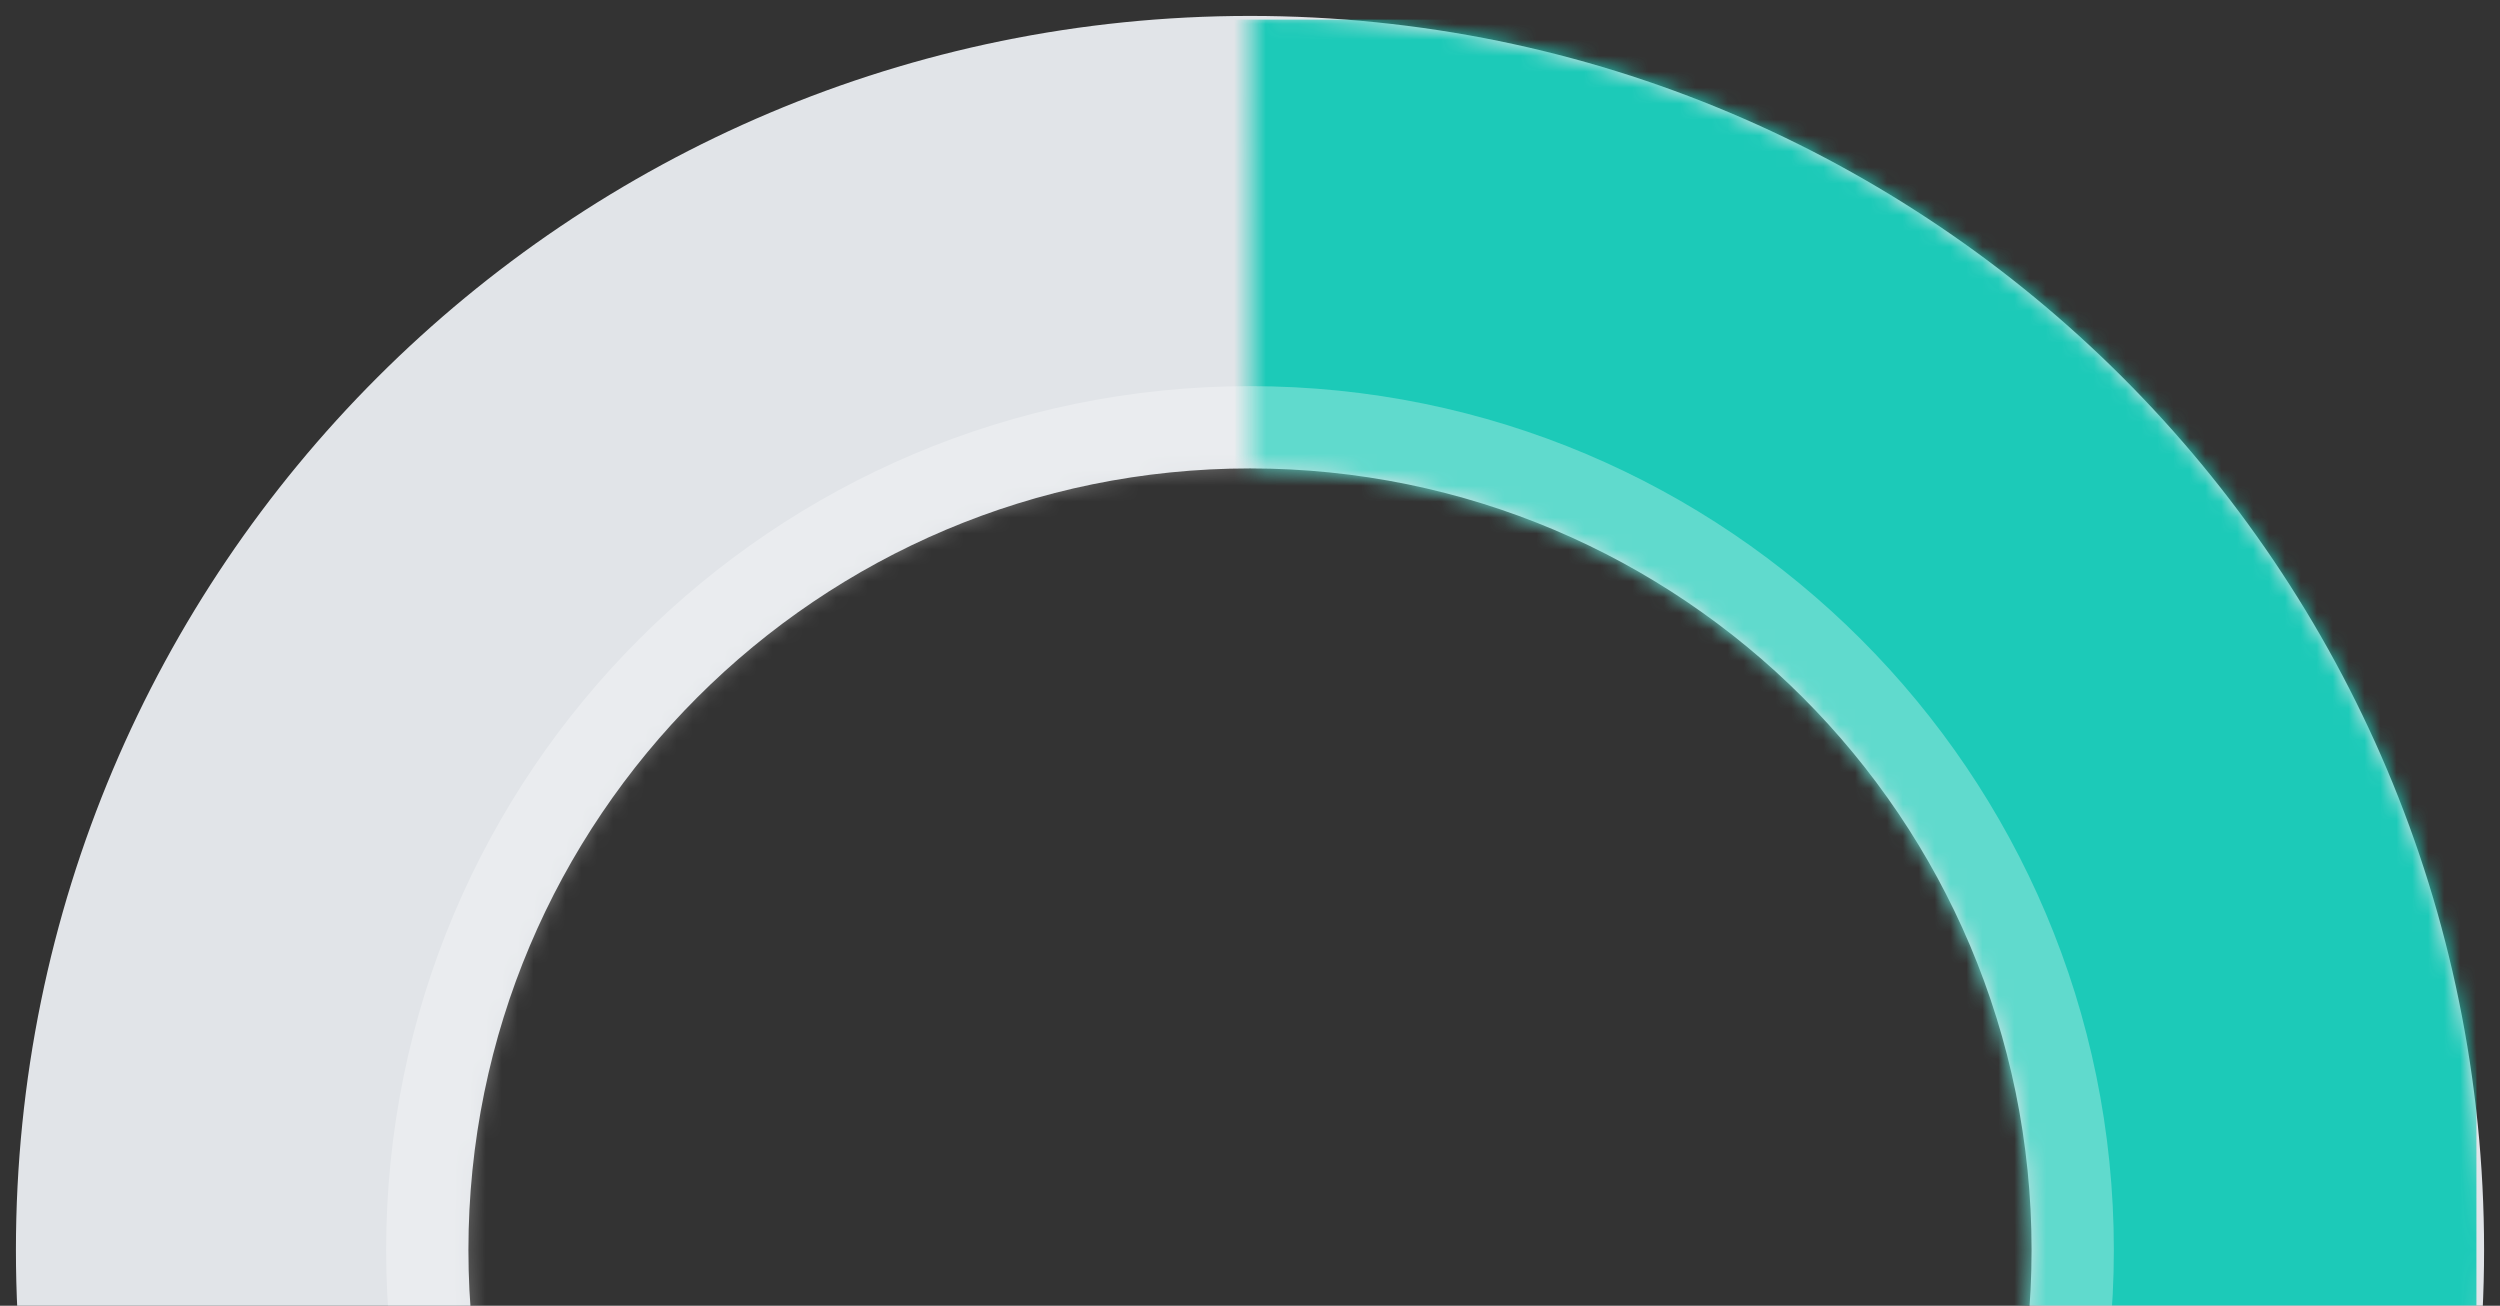 <svg width="157" height="82" viewBox="0 0 157 82" fill="none" xmlns="http://www.w3.org/2000/svg">
<rect x="0" y="0" width="157" height="82" fill="#333333" stroke="none"/>
<path fill-rule="evenodd" clip-rule="evenodd" d="M156 78.5C156 121.302 121.302 156 78.5 156C35.698 156 1 121.302 1 78.5C1 35.698 35.698 1 78.5 1C121.302 1 156 35.698 156 78.5ZM127.583 78.5C127.583 105.608 105.608 127.583 78.5 127.583C51.392 127.583 29.417 105.608 29.417 78.5C29.417 51.392 51.392 29.417 78.5 29.417C105.608 29.417 127.583 51.392 127.583 78.5Z" fill="#E1E4E8"/>
<mask id="mask0_0_32461" style="mask-type:luminance" maskUnits="userSpaceOnUse" x="1" y="1" width="155" height="155">
<path fill-rule="evenodd" clip-rule="evenodd" d="M156 78.5C156 121.302 121.302 156 78.5 156C35.698 156 1 121.302 1 78.5C1 35.698 35.698 1 78.5 1C121.302 1 156 35.698 156 78.5ZM127.583 78.5C127.583 105.608 105.608 127.583 78.5 127.583C51.392 127.583 29.417 105.608 29.417 78.5C29.417 51.392 51.392 29.417 78.5 29.417C105.608 29.417 127.583 51.392 127.583 78.5Z" fill="white"/>
</mask>
<g mask="url(#mask0_0_32461)">
<mask id="mask1_0_32461" style="mask-type:luminance" maskUnits="userSpaceOnUse" x="51" y="-11" width="116" height="182">
<path fill-rule="evenodd" clip-rule="evenodd" d="M78.544 -10.768L78.501 78.5L51.695 170.193C51.695 170.193 138.009 153.001 157.879 122.292C177.749 91.584 157.879 9.294 157.879 9.294L78.544 -10.768Z" fill="white"/>
</mask>
<g mask="url(#mask1_0_32461)">
<rect x="0.52" y="1.231" width="155" height="155" fill="#1CCAB8"/>
</g>
<path opacity="0.3" fill-rule="evenodd" clip-rule="evenodd" d="M78.5 132.75C108.461 132.75 132.75 108.461 132.75 78.5C132.75 48.539 108.461 24.25 78.5 24.25C48.539 24.25 24.25 48.539 24.25 78.5C24.25 108.461 48.539 132.75 78.5 132.75Z" fill="white"/>
</g>
</svg>
